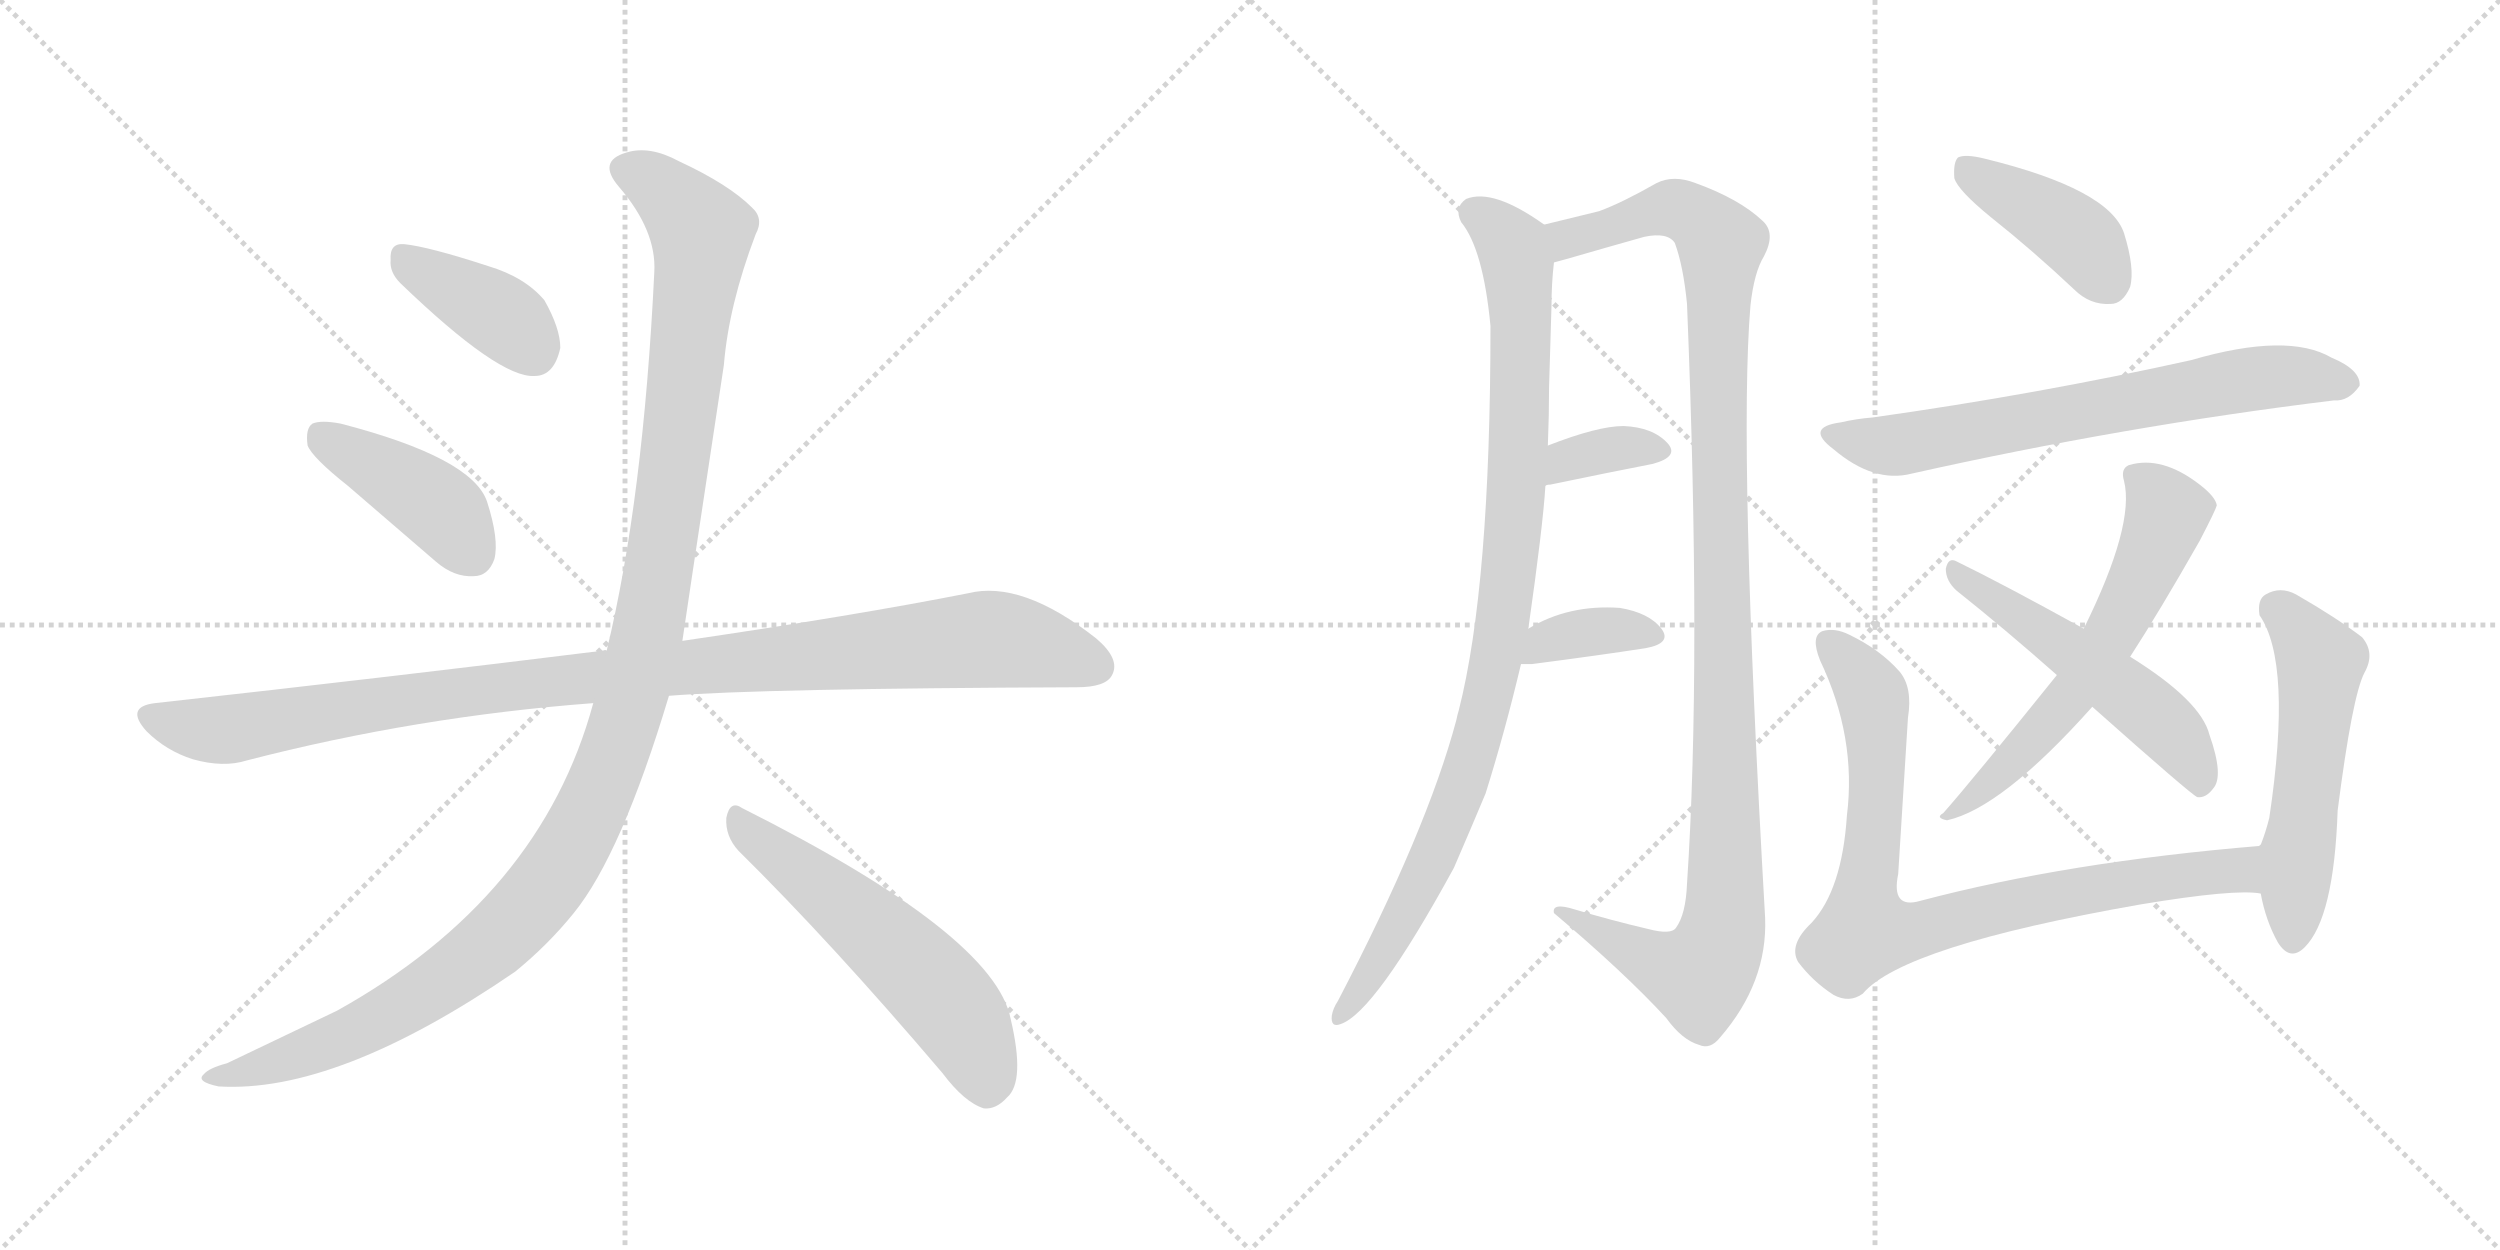 <svg version="1.1" viewBox="0 0 2048 1024" xmlns="http://www.w3.org/2000/svg">
  <g stroke="lightgray" stroke-dasharray="1,1" stroke-width="1" transform="scale(4, 4)">
    <line x1="0" y1="0" x2="256" y2="256"></line>
    <line x1="256" y1="0" x2="0" y2="256"></line>
    <line x1="128" y1="0" x2="128" y2="256"></line>
    <line x1="0" y1="128" x2="256" y2="128"></line>
    <line x1="256" y1="0" x2="512" y2="256"></line>
    <line x1="512" y1="0" x2="256" y2="256"></line>
    <line x1="384" y1="0" x2="384" y2="256"></line>
    <line x1="256" y1="128" x2="512" y2="128"></line>
  </g>
<g transform="scale(1, -1) translate(0, -850)">
   <style type="text/css">
    @keyframes keyframes0 {
      from {
       stroke: black;
       stroke-dashoffset: 388;
       stroke-width: 128;
       }
       56% {
       animation-timing-function: step-end;
       stroke: black;
       stroke-dashoffset: 0;
       stroke-width: 128;
       }
       to {
       stroke: black;
       stroke-width: 1024;
       }
       }
       #make-me-a-hanzi-animation-0 {
         animation: keyframes0 0.566s both;
         animation-delay: 0s;
         animation-timing-function: linear;
       }
    @keyframes keyframes1 {
      from {
       stroke: black;
       stroke-dashoffset: 418;
       stroke-width: 128;
       }
       58% {
       animation-timing-function: step-end;
       stroke: black;
       stroke-dashoffset: 0;
       stroke-width: 128;
       }
       to {
       stroke: black;
       stroke-width: 1024;
       }
       }
       #make-me-a-hanzi-animation-1 {
         animation: keyframes1 0.59s both;
         animation-delay: 0.566s;
         animation-timing-function: linear;
       }
    @keyframes keyframes2 {
      from {
       stroke: black;
       stroke-dashoffset: 1039;
       stroke-width: 128;
       }
       77% {
       animation-timing-function: step-end;
       stroke: black;
       stroke-dashoffset: 0;
       stroke-width: 128;
       }
       to {
       stroke: black;
       stroke-width: 1024;
       }
       }
       #make-me-a-hanzi-animation-2 {
         animation: keyframes2 1.096s both;
         animation-delay: 1.156s;
         animation-timing-function: linear;
       }
    @keyframes keyframes3 {
      from {
       stroke: black;
       stroke-dashoffset: 1212;
       stroke-width: 128;
       }
       80% {
       animation-timing-function: step-end;
       stroke: black;
       stroke-dashoffset: 0;
       stroke-width: 128;
       }
       to {
       stroke: black;
       stroke-width: 1024;
       }
       }
       #make-me-a-hanzi-animation-3 {
         animation: keyframes3 1.236s both;
         animation-delay: 2.251s;
         animation-timing-function: linear;
       }
    @keyframes keyframes4 {
      from {
       stroke: black;
       stroke-dashoffset: 557;
       stroke-width: 128;
       }
       64% {
       animation-timing-function: step-end;
       stroke: black;
       stroke-dashoffset: 0;
       stroke-width: 128;
       }
       to {
       stroke: black;
       stroke-width: 1024;
       }
       }
       #make-me-a-hanzi-animation-4 {
         animation: keyframes4 0.703s both;
         animation-delay: 3.488s;
         animation-timing-function: linear;
       }
    @keyframes keyframes5 {
      from {
       stroke: black;
       stroke-dashoffset: 959;
       stroke-width: 128;
       }
       76% {
       animation-timing-function: step-end;
       stroke: black;
       stroke-dashoffset: 0;
       stroke-width: 128;
       }
       to {
       stroke: black;
       stroke-width: 1024;
       }
       }
       #make-me-a-hanzi-animation-5 {
         animation: keyframes5 1.03s both;
         animation-delay: 4.191s;
         animation-timing-function: linear;
       }
    @keyframes keyframes6 {
      from {
       stroke: black;
       stroke-dashoffset: 1135;
       stroke-width: 128;
       }
       79% {
       animation-timing-function: step-end;
       stroke: black;
       stroke-dashoffset: 0;
       stroke-width: 128;
       }
       to {
       stroke: black;
       stroke-width: 1024;
       }
       }
       #make-me-a-hanzi-animation-6 {
         animation: keyframes6 1.174s both;
         animation-delay: 5.222s;
         animation-timing-function: linear;
       }
    @keyframes keyframes7 {
      from {
       stroke: black;
       stroke-dashoffset: 354;
       stroke-width: 128;
       }
       54% {
       animation-timing-function: step-end;
       stroke: black;
       stroke-dashoffset: 0;
       stroke-width: 128;
       }
       to {
       stroke: black;
       stroke-width: 1024;
       }
       }
       #make-me-a-hanzi-animation-7 {
         animation: keyframes7 0.538s both;
         animation-delay: 6.395s;
         animation-timing-function: linear;
       }
    @keyframes keyframes8 {
      from {
       stroke: black;
       stroke-dashoffset: 363;
       stroke-width: 128;
       }
       54% {
       animation-timing-function: step-end;
       stroke: black;
       stroke-dashoffset: 0;
       stroke-width: 128;
       }
       to {
       stroke: black;
       stroke-width: 1024;
       }
       }
       #make-me-a-hanzi-animation-8 {
         animation: keyframes8 0.545s both;
         animation-delay: 6.933s;
         animation-timing-function: linear;
       }
    @keyframes keyframes9 {
      from {
       stroke: black;
       stroke-dashoffset: 411;
       stroke-width: 128;
       }
       57% {
       animation-timing-function: step-end;
       stroke: black;
       stroke-dashoffset: 0;
       stroke-width: 128;
       }
       to {
       stroke: black;
       stroke-width: 1024;
       }
       }
       #make-me-a-hanzi-animation-9 {
         animation: keyframes9 0.584s both;
         animation-delay: 7.479s;
         animation-timing-function: linear;
       }
    @keyframes keyframes10 {
      from {
       stroke: black;
       stroke-dashoffset: 681;
       stroke-width: 128;
       }
       69% {
       animation-timing-function: step-end;
       stroke: black;
       stroke-dashoffset: 0;
       stroke-width: 128;
       }
       to {
       stroke: black;
       stroke-width: 1024;
       }
       }
       #make-me-a-hanzi-animation-10 {
         animation: keyframes10 0.804s both;
         animation-delay: 8.063s;
         animation-timing-function: linear;
       }
    @keyframes keyframes11 {
      from {
       stroke: black;
       stroke-dashoffset: 602;
       stroke-width: 128;
       }
       66% {
       animation-timing-function: step-end;
       stroke: black;
       stroke-dashoffset: 0;
       stroke-width: 128;
       }
       to {
       stroke: black;
       stroke-width: 1024;
       }
       }
       #make-me-a-hanzi-animation-11 {
         animation: keyframes11 0.74s both;
         animation-delay: 8.867s;
         animation-timing-function: linear;
       }
    @keyframes keyframes12 {
      from {
       stroke: black;
       stroke-dashoffset: 527;
       stroke-width: 128;
       }
       63% {
       animation-timing-function: step-end;
       stroke: black;
       stroke-dashoffset: 0;
       stroke-width: 128;
       }
       to {
       stroke: black;
       stroke-width: 1024;
       }
       }
       #make-me-a-hanzi-animation-12 {
         animation: keyframes12 0.679s both;
         animation-delay: 9.607s;
         animation-timing-function: linear;
       }
    @keyframes keyframes13 {
      from {
       stroke: black;
       stroke-dashoffset: 836;
       stroke-width: 128;
       }
       73% {
       animation-timing-function: step-end;
       stroke: black;
       stroke-dashoffset: 0;
       stroke-width: 128;
       }
       to {
       stroke: black;
       stroke-width: 1024;
       }
       }
       #make-me-a-hanzi-animation-13 {
         animation: keyframes13 0.93s both;
         animation-delay: 10.286s;
         animation-timing-function: linear;
       }
    @keyframes keyframes14 {
      from {
       stroke: black;
       stroke-dashoffset: 540;
       stroke-width: 128;
       }
       64% {
       animation-timing-function: step-end;
       stroke: black;
       stroke-dashoffset: 0;
       stroke-width: 128;
       }
       to {
       stroke: black;
       stroke-width: 1024;
       }
       }
       #make-me-a-hanzi-animation-14 {
         animation: keyframes14 0.689s both;
         animation-delay: 11.216s;
         animation-timing-function: linear;
       }
</style>
<path d="M 328 618 Q 409 540 438 542 Q 454 542 459 565 Q 459 581 446 604 Q 430 623 400 632 Q 351 648 331 650 Q 319 651 320 637 Q 319 627 328 618 Z" fill="lightgray"></path> 
<path d="M 285 452 L 357 390 Q 372 377 388 378 Q 400 378 405 392 Q 409 408 399 439 Q 387 475 279 503 Q 263 506 256 503 Q 250 499 252 485 Q 256 475 285 452 Z" fill="lightgray"></path> 
<path d="M 548 280 Q 623 286 882 287 Q 906 287 911 297 Q 918 310 898 327 Q 837 375 793 364 Q 702 346 559 325 L 497 317 Q 496 318 494 317 Q 325 296 127 274 Q 102 271 120 251 Q 136 235 158 228 Q 183 221 202 227 Q 341 263 486 274 L 548 280 Z" fill="lightgray"></path> 
<path d="M 486 274 Q 443 115 276 22 L 186 -21 Q 171 -25 167 -30 Q 160 -36 179 -40 Q 276 -46 422 54 Q 449 76 470 102 Q 509 150 548 280 L 559 325 Q 559 326 593 551 Q 597 600 619 658 Q 626 671 616 680 Q 597 699 556 718 Q 532 731 513 725 Q 489 718 507 697 Q 538 661 536 627 Q 527 441 497 317 L 486 274 Z" fill="lightgray"></path> 
<path d="M 605 153 Q 681 78 772 -29 Q 790 -53 806 -58 Q 816 -59 825 -49 Q 840 -36 828 15 Q 815 84 608 188 Q 598 195 595 180 Q 594 165 605 153 Z" fill="lightgray"></path> 
<path d="M 1252 335 Q 1264 419 1266 452 L 1268 485 Q 1269 510 1269 533 Q 1270 567 1271 600 Q 1271 618 1273 635 C 1275 660 1275 660 1265 666 Q 1223 696 1201 687 Q 1191 680 1197 668 Q 1215 646 1221 583 Q 1221 370 1195 268 Q 1194 265 1193 260 Q 1169 170 1096 30 Q 1092 24 1091 18 Q 1090 8 1098 11 Q 1126 20 1191 139 Q 1204 169 1217 200 Q 1233 251 1246 306 L 1252 335 Z" fill="lightgray"></path> 
<path d="M 1273 635 Q 1277 636 1284 638 Q 1315 647 1347 656 Q 1366 660 1372 651 Q 1379 632 1382 601 Q 1394 306 1382 126 Q 1381 101 1373 90 Q 1369 84 1350 89 Q 1320 96 1290 105 Q 1271 111 1273 102 Q 1331 53 1365 16 Q 1378 -2 1392 -6 Q 1401 -10 1409 0 Q 1448 45 1446 98 Q 1424 482 1434 600 Q 1437 627 1445 640 Q 1455 659 1444 669 Q 1425 687 1389 700 Q 1371 707 1357 700 Q 1329 684 1310 677 Q 1294 673 1265 666 C 1236 659 1244 627 1273 635 Z" fill="lightgray"></path> 
<path d="M 1266 452 Q 1267 453 1270 453 Q 1318 463 1354 470 Q 1376 476 1366 487 Q 1354 500 1330 501 Q 1309 501 1268 485 C 1240 474 1237 444 1266 452 Z" fill="lightgray"></path> 
<path d="M 1246 306 Q 1250 306 1255 306 Q 1309 313 1348 319 Q 1370 323 1361 335 Q 1351 348 1327 352 Q 1285 355 1252 335 C 1226 320 1216 306 1246 306 Z" fill="lightgray"></path> 
<path d="M 1631 672 Q 1665 645 1699 613 Q 1712 600 1729 601 Q 1739 601 1745 615 Q 1749 630 1740 659 Q 1728 695 1626 720 Q 1610 724 1604 721 Q 1600 717 1601 704 Q 1604 694 1631 672 Z" fill="lightgray"></path> 
<path d="M 1508 504 Q 1478 500 1502 482 Q 1535 454 1566 462 Q 1740 501 1912 522 Q 1924 521 1933 534 Q 1934 547 1910 557 Q 1874 578 1795 555 Q 1669 527 1534 508 Q 1521 507 1508 504 Z" fill="lightgray"></path> 
<path d="M 1745 312 Q 1769 349 1802 407 Q 1815 432 1816 436 Q 1815 443 1802 453 Q 1771 477 1744 469 Q 1737 466 1740 456 Q 1749 420 1707 335 L 1685 297 Q 1615 210 1592 184 Q 1585 180 1595 178 Q 1640 188 1714 271 L 1745 312 Z" fill="lightgray"></path> 
<path d="M 1714 271 Q 1795 199 1800 197 Q 1807 196 1813 204 Q 1822 214 1810 248 Q 1803 276 1745 312 L 1707 335 Q 1640 372 1603 390 Q 1596 394 1594 384 Q 1594 374 1603 366 Q 1642 335 1685 297 L 1714 271 Z" fill="lightgray"></path> 
<path d="M 1851 157 Q 1694 144 1573 112 Q 1549 105 1555 134 Q 1559 197 1563 262 Q 1567 287 1556 300 Q 1540 318 1515 330 Q 1503 336 1493 333 Q 1483 329 1491 309 Q 1521 246 1513 182 Q 1509 121 1484 94 Q 1465 76 1473 62 Q 1485 46 1502 35 Q 1515 28 1526 36 Q 1559 75 1753 109 Q 1831 122 1852 118 C 1882 117 1881 160 1851 157 Z" fill="lightgray"></path> 
<path d="M 1852 118 Q 1856 96 1866 78 Q 1876 62 1888 74 Q 1912 98 1915 186 Q 1927 280 1937 299 Q 1946 315 1935 328 Q 1914 344 1881 363 Q 1868 370 1856 363 Q 1849 359 1851 346 Q 1878 307 1859 180 Q 1856 168 1852 158 Q 1851 158 1851 157 C 1846 146 1846 146 1852 118 Z" fill="lightgray"></path> 
      <clipPath id="make-me-a-hanzi-clip-0">
      <path d="M 328 618 Q 409 540 438 542 Q 454 542 459 565 Q 459 581 446 604 Q 430 623 400 632 Q 351 648 331 650 Q 319 651 320 637 Q 319 627 328 618 Z" fill="lightgray"></path>
      </clipPath>
      <path clip-path="url(#make-me-a-hanzi-clip-0)" d="M 329 640 L 412 590 L 436 564 " fill="none" id="make-me-a-hanzi-animation-0" stroke-dasharray="260 520" stroke-linecap="round"></path>

      <clipPath id="make-me-a-hanzi-clip-1">
      <path d="M 285 452 L 357 390 Q 372 377 388 378 Q 400 378 405 392 Q 409 408 399 439 Q 387 475 279 503 Q 263 506 256 503 Q 250 499 252 485 Q 256 475 285 452 Z" fill="lightgray"></path>
      </clipPath>
      <path clip-path="url(#make-me-a-hanzi-clip-1)" d="M 262 495 L 356 437 L 388 396 " fill="none" id="make-me-a-hanzi-animation-1" stroke-dasharray="290 580" stroke-linecap="round"></path>

      <clipPath id="make-me-a-hanzi-clip-2">
      <path d="M 548 280 Q 623 286 882 287 Q 906 287 911 297 Q 918 310 898 327 Q 837 375 793 364 Q 702 346 559 325 L 497 317 Q 496 318 494 317 Q 325 296 127 274 Q 102 271 120 251 Q 136 235 158 228 Q 183 221 202 227 Q 341 263 486 274 L 548 280 Z" fill="lightgray"></path>
      </clipPath>
      <path clip-path="url(#make-me-a-hanzi-clip-2)" d="M 124 262 L 182 252 L 388 285 L 805 326 L 857 319 L 898 304 " fill="none" id="make-me-a-hanzi-animation-2" stroke-dasharray="911 1822" stroke-linecap="round"></path>

      <clipPath id="make-me-a-hanzi-clip-3">
      <path d="M 486 274 Q 443 115 276 22 L 186 -21 Q 171 -25 167 -30 Q 160 -36 179 -40 Q 276 -46 422 54 Q 449 76 470 102 Q 509 150 548 280 L 559 325 Q 559 326 593 551 Q 597 600 619 658 Q 626 671 616 680 Q 597 699 556 718 Q 532 731 513 725 Q 489 718 507 697 Q 538 661 536 627 Q 527 441 497 317 L 486 274 Z" fill="lightgray"></path>
      </clipPath>
      <path clip-path="url(#make-me-a-hanzi-clip-3)" d="M 514 710 L 551 688 L 570 666 L 574 645 L 534 350 L 518 279 L 488 196 L 442 117 L 367 49 L 265 -6 L 174 -33 " fill="none" id="make-me-a-hanzi-animation-3" stroke-dasharray="1084 2168" stroke-linecap="round"></path>

      <clipPath id="make-me-a-hanzi-clip-4">
      <path d="M 605 153 Q 681 78 772 -29 Q 790 -53 806 -58 Q 816 -59 825 -49 Q 840 -36 828 15 Q 815 84 608 188 Q 598 195 595 180 Q 594 165 605 153 Z" fill="lightgray"></path>
      </clipPath>
      <path clip-path="url(#make-me-a-hanzi-clip-4)" d="M 607 174 L 700 102 L 765 41 L 790 9 L 808 -41 " fill="none" id="make-me-a-hanzi-animation-4" stroke-dasharray="429 858" stroke-linecap="round"></path>

      <clipPath id="make-me-a-hanzi-clip-5">
      <path d="M 1252 335 Q 1264 419 1266 452 L 1268 485 Q 1269 510 1269 533 Q 1270 567 1271 600 Q 1271 618 1273 635 C 1275 660 1275 660 1265 666 Q 1223 696 1201 687 Q 1191 680 1197 668 Q 1215 646 1221 583 Q 1221 370 1195 268 Q 1194 265 1193 260 Q 1169 170 1096 30 Q 1092 24 1091 18 Q 1090 8 1098 11 Q 1126 20 1191 139 Q 1204 169 1217 200 Q 1233 251 1246 306 L 1252 335 Z" fill="lightgray"></path>
      </clipPath>
      <path clip-path="url(#make-me-a-hanzi-clip-5)" d="M 1208 676 L 1239 649 L 1245 606 L 1244 481 L 1233 348 L 1210 242 L 1170 136 L 1098 18 " fill="none" id="make-me-a-hanzi-animation-5" stroke-dasharray="831 1662" stroke-linecap="round"></path>

      <clipPath id="make-me-a-hanzi-clip-6">
      <path d="M 1273 635 Q 1277 636 1284 638 Q 1315 647 1347 656 Q 1366 660 1372 651 Q 1379 632 1382 601 Q 1394 306 1382 126 Q 1381 101 1373 90 Q 1369 84 1350 89 Q 1320 96 1290 105 Q 1271 111 1273 102 Q 1331 53 1365 16 Q 1378 -2 1392 -6 Q 1401 -10 1409 0 Q 1448 45 1446 98 Q 1424 482 1434 600 Q 1437 627 1445 640 Q 1455 659 1444 669 Q 1425 687 1389 700 Q 1371 707 1357 700 Q 1329 684 1310 677 Q 1294 673 1265 666 C 1236 659 1244 627 1273 635 Z" fill="lightgray"></path>
      </clipPath>
      <path clip-path="url(#make-me-a-hanzi-clip-6)" d="M 1277 642 L 1294 658 L 1372 679 L 1388 673 L 1410 650 L 1407 516 L 1414 242 L 1414 108 L 1406 70 L 1392 51 L 1360 59 L 1282 100 " fill="none" id="make-me-a-hanzi-animation-6" stroke-dasharray="1007 2014" stroke-linecap="round"></path>

      <clipPath id="make-me-a-hanzi-clip-7">
      <path d="M 1266 452 Q 1267 453 1270 453 Q 1318 463 1354 470 Q 1376 476 1366 487 Q 1354 500 1330 501 Q 1309 501 1268 485 C 1240 474 1237 444 1266 452 Z" fill="lightgray"></path>
      </clipPath>
      <path clip-path="url(#make-me-a-hanzi-clip-7)" d="M 1267 457 L 1296 477 L 1327 483 L 1358 480 " fill="none" id="make-me-a-hanzi-animation-7" stroke-dasharray="226 452" stroke-linecap="round"></path>

      <clipPath id="make-me-a-hanzi-clip-8">
      <path d="M 1246 306 Q 1250 306 1255 306 Q 1309 313 1348 319 Q 1370 323 1361 335 Q 1351 348 1327 352 Q 1285 355 1252 335 C 1226 320 1216 306 1246 306 Z" fill="lightgray"></path>
      </clipPath>
      <path clip-path="url(#make-me-a-hanzi-clip-8)" d="M 1251 313 L 1266 325 L 1291 331 L 1330 334 L 1352 329 " fill="none" id="make-me-a-hanzi-animation-8" stroke-dasharray="235 470" stroke-linecap="round"></path>

      <clipPath id="make-me-a-hanzi-clip-9">
      <path d="M 1631 672 Q 1665 645 1699 613 Q 1712 600 1729 601 Q 1739 601 1745 615 Q 1749 630 1740 659 Q 1728 695 1626 720 Q 1610 724 1604 721 Q 1600 717 1601 704 Q 1604 694 1631 672 Z" fill="lightgray"></path>
      </clipPath>
      <path clip-path="url(#make-me-a-hanzi-clip-9)" d="M 1609 715 L 1699 658 L 1727 619 " fill="none" id="make-me-a-hanzi-animation-9" stroke-dasharray="283 566" stroke-linecap="round"></path>

      <clipPath id="make-me-a-hanzi-clip-10">
      <path d="M 1508 504 Q 1478 500 1502 482 Q 1535 454 1566 462 Q 1740 501 1912 522 Q 1924 521 1933 534 Q 1934 547 1910 557 Q 1874 578 1795 555 Q 1669 527 1534 508 Q 1521 507 1508 504 Z" fill="lightgray"></path>
      </clipPath>
      <path clip-path="url(#make-me-a-hanzi-clip-10)" d="M 1503 494 L 1541 485 L 1569 487 L 1844 540 L 1922 536 " fill="none" id="make-me-a-hanzi-animation-10" stroke-dasharray="553 1106" stroke-linecap="round"></path>

      <clipPath id="make-me-a-hanzi-clip-11">
      <path d="M 1745 312 Q 1769 349 1802 407 Q 1815 432 1816 436 Q 1815 443 1802 453 Q 1771 477 1744 469 Q 1737 466 1740 456 Q 1749 420 1707 335 L 1685 297 Q 1615 210 1592 184 Q 1585 180 1595 178 Q 1640 188 1714 271 L 1745 312 Z" fill="lightgray"></path>
      </clipPath>
      <path clip-path="url(#make-me-a-hanzi-clip-11)" d="M 1752 459 L 1776 430 L 1730 330 L 1693 276 L 1598 183 " fill="none" id="make-me-a-hanzi-animation-11" stroke-dasharray="474 948" stroke-linecap="round"></path>

      <clipPath id="make-me-a-hanzi-clip-12">
      <path d="M 1714 271 Q 1795 199 1800 197 Q 1807 196 1813 204 Q 1822 214 1810 248 Q 1803 276 1745 312 L 1707 335 Q 1640 372 1603 390 Q 1596 394 1594 384 Q 1594 374 1603 366 Q 1642 335 1685 297 L 1714 271 Z" fill="lightgray"></path>
      </clipPath>
      <path clip-path="url(#make-me-a-hanzi-clip-12)" d="M 1603 381 L 1766 263 L 1793 232 L 1804 205 " fill="none" id="make-me-a-hanzi-animation-12" stroke-dasharray="399 798" stroke-linecap="round"></path>

      <clipPath id="make-me-a-hanzi-clip-13">
      <path d="M 1851 157 Q 1694 144 1573 112 Q 1549 105 1555 134 Q 1559 197 1563 262 Q 1567 287 1556 300 Q 1540 318 1515 330 Q 1503 336 1493 333 Q 1483 329 1491 309 Q 1521 246 1513 182 Q 1509 121 1484 94 Q 1465 76 1473 62 Q 1485 46 1502 35 Q 1515 28 1526 36 Q 1559 75 1753 109 Q 1831 122 1852 118 C 1882 117 1881 160 1851 157 Z" fill="lightgray"></path>
      </clipPath>
      <path clip-path="url(#make-me-a-hanzi-clip-13)" d="M 1499 323 L 1526 293 L 1536 271 L 1538 213 L 1528 87 L 1578 89 L 1698 119 L 1810 136 L 1834 137 L 1849 124 " fill="none" id="make-me-a-hanzi-animation-13" stroke-dasharray="708 1416" stroke-linecap="round"></path>

      <clipPath id="make-me-a-hanzi-clip-14">
      <path d="M 1852 118 Q 1856 96 1866 78 Q 1876 62 1888 74 Q 1912 98 1915 186 Q 1927 280 1937 299 Q 1946 315 1935 328 Q 1914 344 1881 363 Q 1868 370 1856 363 Q 1849 359 1851 346 Q 1878 307 1859 180 Q 1856 168 1852 158 Q 1851 158 1851 157 C 1846 146 1846 146 1852 118 Z" fill="lightgray"></path>
      </clipPath>
      <path clip-path="url(#make-me-a-hanzi-clip-14)" d="M 1865 351 L 1901 308 L 1878 81 " fill="none" id="make-me-a-hanzi-animation-14" stroke-dasharray="412 824" stroke-linecap="round"></path>

</g>
</svg>
